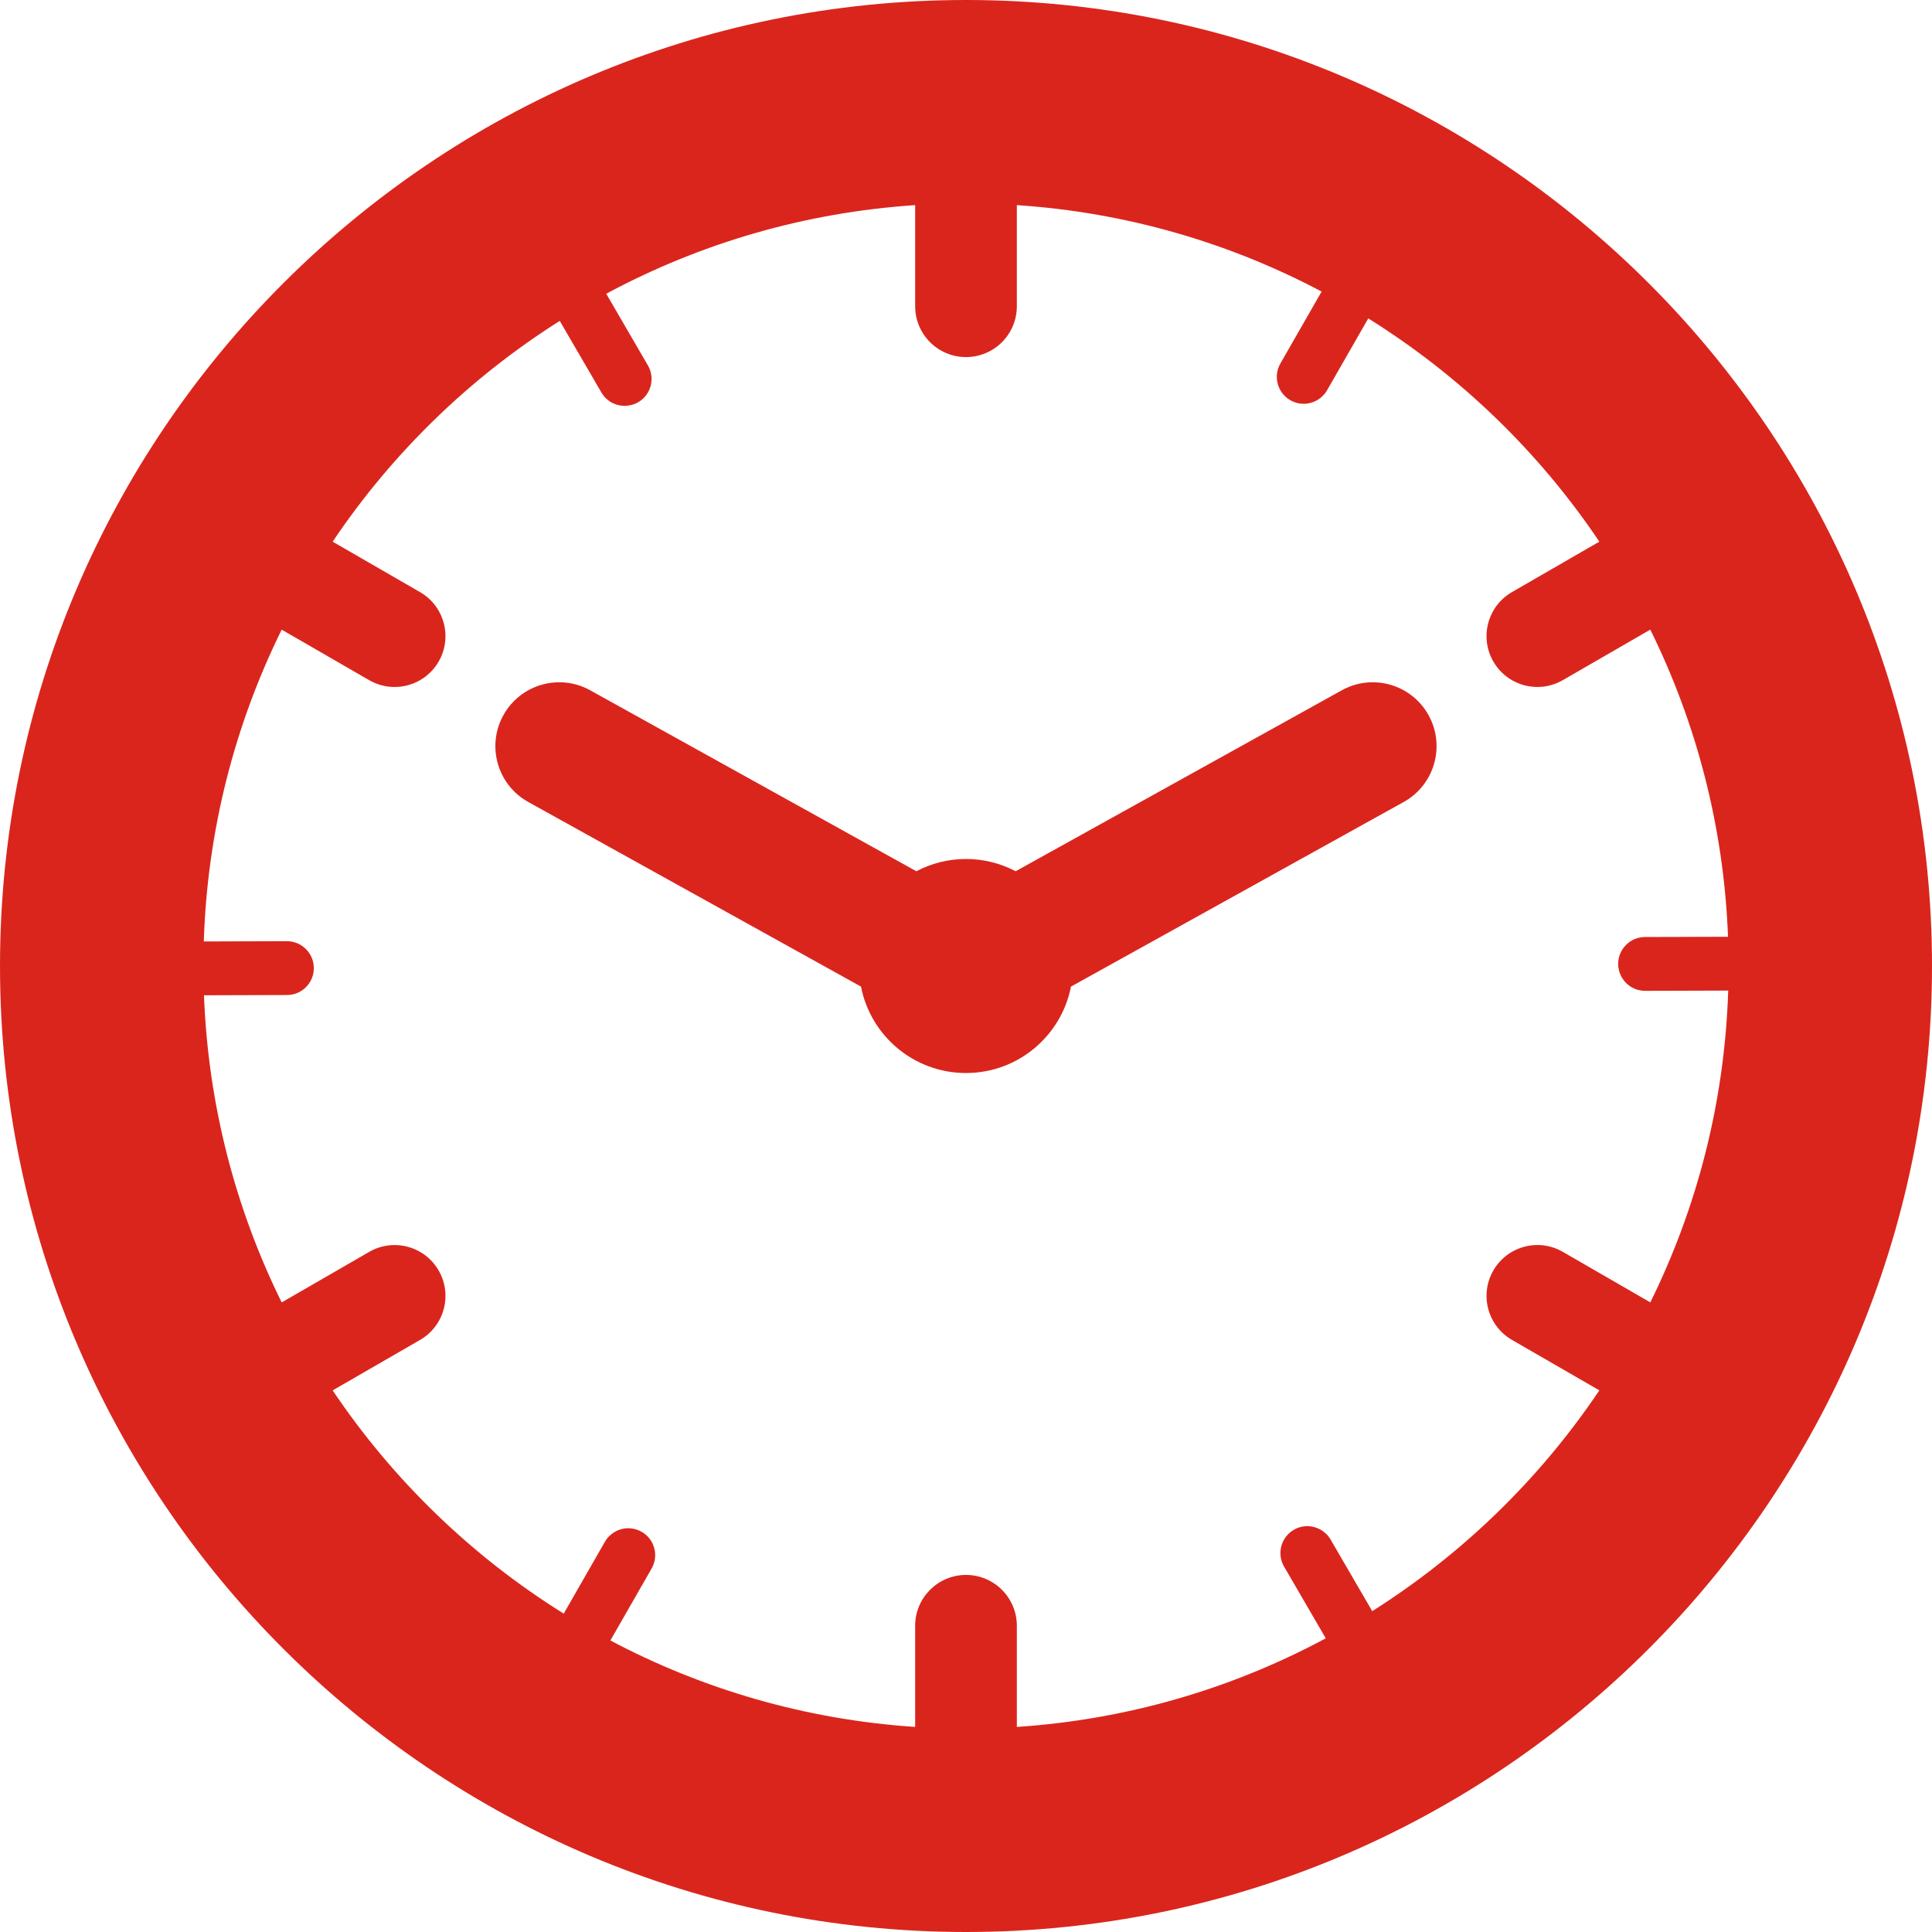 <?xml version="1.0"?>
<svg xmlns="http://www.w3.org/2000/svg" xmlns:xlink="http://www.w3.org/1999/xlink" version="1.1" id="Capa_1" x="0px" y="0px" width="512px" height="512px" viewBox="0 0 380 380" style="enable-background:new 0 0 380 380;" xml:space="preserve" class=""><g><g>
	<g>
		<g>
			<path d="M190,0C85.232,0,0,85.234,0,190c0,104.766,85.232,190,190,190c104.767,0,190-85.232,190-190C380,85.233,294.767,0,190,0z      M269.9,316.893l-8.188-14.084c-0.945-1.625-2.703-2.635-4.587-2.635c-0.938,0-1.828,0.242-2.648,0.719     c-1.224,0.711-2.096,1.854-2.458,3.222c-0.358,1.367-0.169,2.793,0.542,4.017l8.199,14.102     c-18.317,9.843-38.906,15.982-60.76,17.43V319.77c0-5.521-4.479-10-10-10c-5.522,0-10,4.479-10,10v19.891     c-21.531-1.424-41.834-7.411-59.949-17.002l8.111-14.149c0.703-1.226,0.887-2.651,0.517-4.018     c-0.37-1.364-1.249-2.502-2.475-3.205c-0.814-0.467-1.697-0.704-2.624-0.704c-1.896,0-3.66,1.021-4.603,2.663l-8.102,14.133     c-18.069-11.266-33.583-26.26-45.447-43.908l17.188-9.923c4.782-2.761,6.421-8.877,3.659-13.66     c-2.761-4.781-8.877-6.421-13.659-3.658l-17.212,9.937c-9.056-18.349-14.466-38.8-15.284-60.41l16.33-0.05     c1.414-0.004,2.741-0.559,3.737-1.561c0.996-1.003,1.543-2.334,1.538-3.748c-0.009-2.91-2.384-5.277-5.293-5.277l-16.348,0.05     c0.699-21.949,6.136-42.72,15.319-61.327l17.212,9.937c1.574,0.909,3.293,1.341,4.989,1.341c3.456,0,6.818-1.793,8.67-5.001     c2.762-4.783,1.123-10.899-3.659-13.66l-17.188-9.923C77.12,89.141,92.36,74.323,110.098,63.114l8.188,14.084     c0.474,0.814,1.124,1.463,1.935,1.929c1.618,0.926,3.669,0.936,5.299-0.013c1.224-0.711,2.097-1.856,2.458-3.223     c0.362-1.366,0.169-2.791-0.541-4.013l-8.198-14.102c18.319-9.843,38.907-15.984,60.76-17.43v19.889c0,5.522,4.478,10,10,10     c5.521,0,10-4.478,10-10V40.346c21.53,1.424,41.832,7.41,59.947,17.001l-8.111,14.149c-1.451,2.532-0.572,5.773,1.959,7.224     c0.813,0.466,1.696,0.703,2.624,0.703c1.897,0,3.66-1.02,4.6-2.661l8.104-14.135c18.071,11.265,33.585,26.261,45.449,43.909     l-17.188,9.923c-4.783,2.761-6.421,8.877-3.659,13.66c1.854,3.208,5.214,5.001,8.67,5.001c1.696,0,3.416-0.432,4.989-1.341     l17.212-9.938c9.058,18.348,14.466,38.8,15.284,60.41l-16.33,0.05c-1.414,0.004-2.741,0.559-3.735,1.561     c-0.996,1.003-1.543,2.333-1.538,3.747c0.006,1.887,1.026,3.642,2.668,4.583c0.794,0.455,1.699,0.693,2.623,0.693h0.017     l16.333-0.05c-0.699,21.949-6.136,42.721-15.319,61.327l-17.212-9.938c-4.784-2.762-10.896-1.122-13.659,3.66     c-2.762,4.782-1.124,10.898,3.659,13.659l17.188,9.923C302.877,290.863,287.639,305.682,269.9,316.893z" data-original="#000000" class="active-path" data-old_color="#da251d" fill="#da251d"/>
			<path d="M263.906,135.775l-64.142,35.588c-2.92-1.533-6.237-2.412-9.767-2.412c-3.528,0-6.846,0.878-9.766,2.412l-64.141-35.588     c-6.064-3.366-13.711-1.176-17.078,4.889c-3.364,6.065-1.176,13.711,4.891,17.077l65.443,36.311     c1.891,9.686,10.412,16.997,20.65,16.997s18.76-7.312,20.65-16.997l65.441-36.311c6.066-3.365,8.254-11.011,4.891-17.077     C277.618,134.598,269.973,132.409,263.906,135.775z" data-original="#000000" class="active-path" data-old_color="#da251d" fill="#da251d"/>
		</g>
	</g>
</g></g> </svg>
